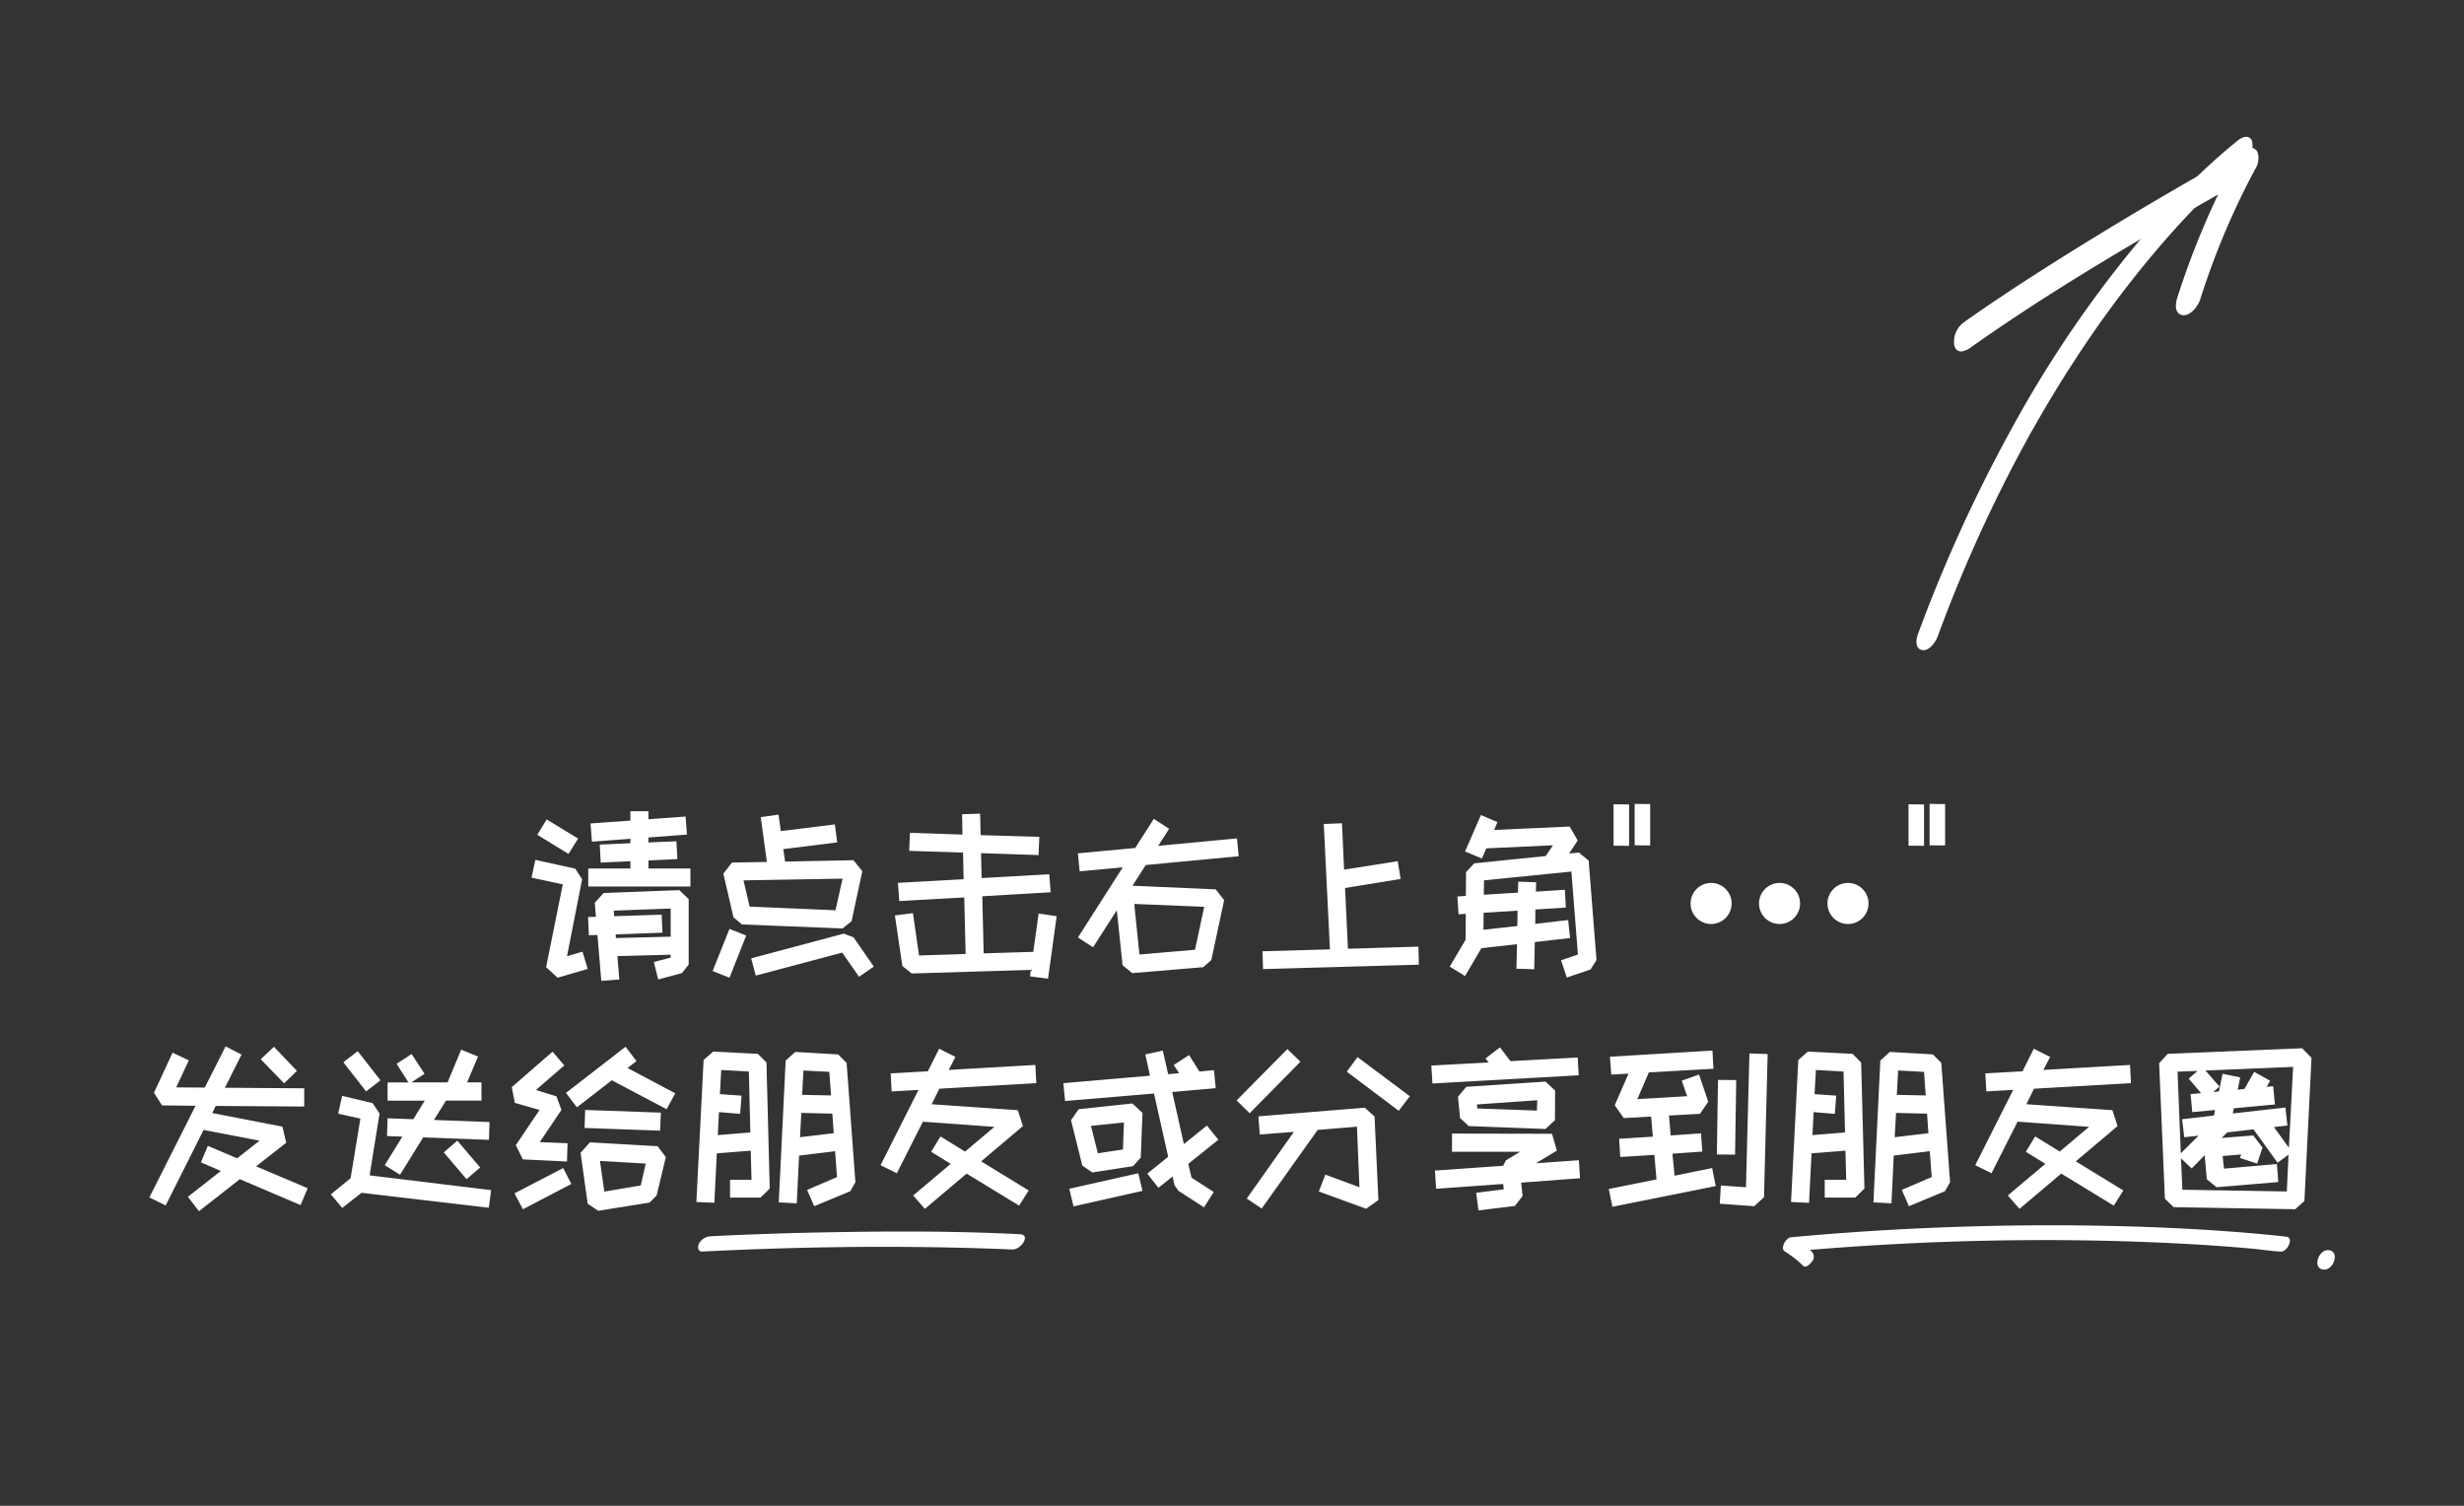 <svg id="img_tips" xmlns="http://www.w3.org/2000/svg" width="360" height="220" viewBox="0 0 360 220">
  <rect x="0" y="0" width="360" height="220" fill="#333333" stroke="none"/>
  <defs>
    <style>
      .cls-1 {
        fill: none;
      }

      .cls-2 {
        fill: #fff;
      }
    </style>
  </defs>
  <rect id="矩形_6585" data-name="矩形 6585" class="cls-1" width="360" height="220"/>
  <g id="组_6696" data-name="组 6696" transform="translate(280 20)">
    <g id="组_6694" data-name="组 6694">
      <path id="路径_4558" data-name="路径 4558" class="cls-2" d="M-4422.044,6193.666a81.087,81.087,0,0,0-10.787,10.428,170.06,170.06,0,0,0-22.766,32.529,219.2,219.2,0,0,0-13.277,29.3c-.28.758-.377,2.075.665,2.248,1.018.169,1.95-1.188,2.241-1.975a211.823,211.823,0,0,1,11.41-25.7,184.518,184.518,0,0,1,11.653-19.186,154.155,154.155,0,0,1,10.646-13.577q1.137-1.288,2.306-2.545.508-.547,1.023-1.087c.084-.088.7-.726.263-.275q.264-.272.53-.544,1.7-1.735,3.487-3.389c1.13-1.044,2.278-2.092,3.505-3.021a3.126,3.126,0,0,0,1.14-2.983c-.341-1.066-1.366-.74-2.04-.23Z" transform="translate(4469.063 -6193.189)"/>
    </g>
    <g id="组_6695" data-name="组 6695" transform="translate(5.452 1.584)">
      <path id="路径_4559" data-name="路径 4559" class="cls-2" d="M-4382.644,6221.741a111.11,111.11,0,0,1,8.021-19.041,2.931,2.931,0,0,0,.361-2.562,1.188,1.188,0,0,0-1.761-.39c-10.036,5.569-19.936,11.426-29.619,17.587-3.923,2.5-7.8,5.066-11.595,7.753a3.523,3.523,0,0,0-1.307,3.393c.4,1.233,1.555.815,2.337.262,11.811-8.362,24.4-15.69,36.98-22.824,1.09-.618,2.181-1.235,3.276-1.843l-1.4-2.952a118.605,118.605,0,0,0-8.62,20.305c-.283.871-.459,2.355.761,2.556,1.137.188,2.274-1.344,2.567-2.246Z" transform="translate(4418.634 -6199.526)"/>
    </g>
  </g>
  <path id="路径_4565" data-name="路径 4565" class="cls-2" d="M-92.148,2.3l-.56-6.692-1.26.028-.112-2.66,1.148-.028L-93.1-9.1l1.288-1.428,11.06-.42,1.372,1.316V-.084l-.98,1.26-3.472.924-.644-2.548,2.464-.644v-.42l-7.784.2.28,3.416Zm6.888-17.584v1.176h6.132v2.632H-94.052v-2.632h6.16v-1.064l-4.34.2-.14-2.632,4.48-.2v-.644l-5.628.42-.2-2.66,5.824-.42v-1.372h2.632v1.176l5.432-.392.2,2.632-5.628.42v.728l4.088-.168.14,2.6ZM-98.532,1.848l-1.68-1.54,2.436-12.1-4.564-.98.56-2.6,5.824,1.288,1.008,1.54L-97.16-1.288l2.268-.672.756,2.52Zm8.484-6.328.028.532,8.008-.2V-8.26l-8.316.308.056.812,6.944-.224.112,2.632Zm-6.888-11.76-4.564-2.8,1.372-2.24,4.592,2.8ZM-56.9-5.348l-14.7-.588-1.232-1.036-1.484-6.384,1.26-1.624,5.1-.084-.9-6.552,2.6-.364.336,2.408,7.9-.98.336,2.632-7.868.98.252,1.82,10-.2,1.288,1.6L-55.58-6.412ZM-70.476-8.54l12.544.532,1.036-4.62-14.476.252ZM-54.488,1.708-56.952-1.82-69.58,1.54l-.672-2.52,13.524-3.612,1.428.532L-52.332.224Zm-18.928.14L-75.88.868l2.464-6.16,2.436.98Zm36.932-11.9.2,8.344,7.252-.224.784-5.6,2.632.392-1.26,9.128-2.632-.336L-29.4.7l-17.388.532L-48.16.14l-1.092-7.392,2.632-.336.9,6.188,6.8-.224-.2-8.26-9.492.532-.2-2.66,9.6-.532-.084-3.892-7.868-.252.112-2.632,7.672.252-.056-2.968,2.632-.084.084,3.136,8.568.252-.112,2.66-8.4-.28.084,3.64,9.884-.56.2,2.632Zm13.972-6.272,8.372-.784,2.716-4.256,2.24,1.456-1.6,2.492L.728-18.508.98-15.9-12.6-14.616l-1.932,3.024,12.152.532,1.232,1.568L-3.024-.728-4.2.308l-10.36.868L-15.988.028l-.84-8.036L-20.3-2.6l-2.212-1.428L-15.96-14.28l-6.3.588ZM-13.524-1.54l8.12-.7L-4.06-8.512l-10.22-.42ZM4.452-2.016l9.856-.28-.9-18.312,2.66-.112.308,6.776,7.84-1.232.42,2.6-8.12,1.316.42,8.876,10.3-.308L27.3-.056,4.536.588ZM48.076-.7l2.464-.84-.952-12.124L36.82-12.376l-.028,2.1,4.984-.308.056-1.6,2.6.084-.028,1.372L48.636-11l.14,2.6-4.452.28L44.3-6.02l4.816-.56.28,2.632L44.24-3.36,44.156.616l-2.6-.084.084-3.584-5.208.588L34.048,1.6,31.808.224,34.132-3.7l.028-3.78L33.1-7.42l-.168-2.6,1.232-.084.028-3.472,1.2-1.288,10.444-1.064L46.9-17.5l-9.744.448-.644,1.484L34.048-16.6l2.324-5.32,2.408,1.036L38.3-19.74l11.032-.5L50.512-18.2l-1.26,1.9,1.428-.14,1.428,1.176L53.256-.728,52.388.644,48.916,1.82ZM36.736-5.152l4.956-.56.028-2.24-4.956.308ZM55.748-17.444v-6.048l2.268.028v6.048Zm3.08-.056v-6.048l2.268.028v6.048Zm40.012.056v-6.048l2.268.028v6.048Zm3.08-.056v-6.048l2.268.028v6.048Zm-244.5,46.908,7.532,3.192-1.036,2.464-8.876-3.78-5.964,4.676-1.624-2.1,4.816-3.78-2.912-1.26,1.008-2.408,4.284,1.82,3.276-2.576-8.176-1.568-5.544,11.032-2.38-1.176,6.748-13.384-4.9-.056-1.176-1.848,2.716-5.852,2.38,1.12-1.848,3.948,4.172.028,3.052-6.02,2.324,1.2-2.436,4.844,11.592.084v2.66l-12.936-.084-.5,1.036,10.248,1.988.56,2.352Zm4.088-12.124-3.416-3.528,1.932-1.82,3.36,3.528Zm14.7,11.956,2.576-4.172-2.24-.084.084-2.6,3.752.14,1.68-2.716h-5.432v-2.66h3.052l-1.736-2.716L-119.868,13l1.9,2.884-1.932,1.26h5.292l1.988-4.788,2.464,1.008-1.6,3.78h2.1V19.8h-5.18l-1.764,2.828,8.12.308-.084,2.6-9.6-.364-3.388,5.46Zm-7.868,4.256,2.884-2.352,1.428-8.708-3.248-.728.588-2.6,4.452,1.064,1.008,1.512L-126,30.724l17.752,2.156-.336,2.576-18.592-2.184L-130,35.484Zm1.82-19.292,2.1-1.624,3.332,4.256-2.1,1.624Zm14.672,13.16,1.988-1.708,3.332,3.92-1.988,1.708ZM-92.6,35.9l-1.54-1.036-1.036-7.448,1.372-1.512,9.884.56,1.2,1.6-1.344,5.6L-85.092,34.7Zm-4.564-7.2-6.44-.308-1.036-2.072,3.472-5.152-3.612-1.036-.448-2.3,5.964-5.18,1.708,2.016-4.144,3.584,3,.924.728,1.988-3.164,4.7,4.06.168Zm8.848-13.664,6.972,3.7-1.26,2.324-8.008-4.228-5.1,3.948-1.6-2.1,8.708-6.748,1.6,2.1Zm4.76,9.156-11.032-.392.084-2.632,11.06.392Zm-8.792,4.424.644,4.48,5.32-.9.728-3.192ZM-103.6,35.68l-1.232-2.324,7.112-3.7,1.2,2.324Zm41.524-2.828,4.368-1.876-.28-3.78-5.264.644-.336,6.972-2.632-.14,1.008-20.72,1.4-1.26,6.272.364,1.232,1.232,1.288,17.444-.756,1.316-5.264,2.184ZM-78.26,34.616-77.2,13.868l1.4-1.232,6.524.336,1.26,1.26.476,18.424-1.344,1.316h-4.452v-2.6H-70.2l-.112-4.256-4.956.392-.364,7.224Zm3.3-13.132-.168,3.36,4.76-.392-.224-8.9-4.032-.224-.2,3.528,3.164.224-.2,2.66Zm11.844,3.668,4.928-.588-.2-2.856-4.536-.112Zm.308-6.188,4.228.084-.252-3.444-3.78-.2Zm12.936-3.136,5.432-.308,1.652-3.3,2.38,1.2-.98,1.9,12.656-.728.14,2.66-14.168.812-1.12,2.268L-31.3,21.2l.756,2.324-6.1,5.152,6.944,4.256-1.4,2.212-7.672-4.676-6.1,5.152-1.708-1.96,5.488-4.62L-43.96,27.28l1.372-2.24L-39,27.252l4.284-3.612-10.444-.756-3.808,7.532-2.38-1.176,5.544-11-3.92.224Zm25.228,1.428,12.656-1.092-.672-3.108,2.548-.56.784,3.444,1.6-.14-.784-1.2,2.24-1.456,1.512,2.408,2.128-.2.252,2.632-6.356.56,1.708,7.616,3.36-2.716,1.68,2.072-4.4,3.528.476,2.016,3.248,2.1L-4.088,35.4l-3.724-2.408L-8.4,32.18l-.28-1.288-2.072,1.652-1.624-2.072,3.052-2.464-2.072-9.24L-24.388,19.86Zm2.772,12.04L-23.52,22.66l1.12-1.6,7.84-.84,1.484,1.372-.252,6.524-1.12,1.26-5.964.924Zm-1.9,3.388,10.08-2.268.616,2.576-10.08,2.268ZM-19.6,27.5l3.668-.56.14-3.948-4.816.5ZM2.156,34.112l6.888-9.744L4.06,24.76l-.2-2.66L19.4,20.84l1.428,1.288.56,12.208L19.6,35.6l-6.916-2.52.952-2.464L18.62,32.46l-.364-8.848-5.74.476L4.34,35.568ZM.672,19.776l7.42-7.5L10,14.12l-7.42,7.532Zm16.1-4.2,1.568-2.128,7.644,5.712L24.36,21.288Zm12.88,14.448,9.968-.7.392-.784,2.072-1.26h-9.94V24.62l14.616.028.7,2.464L44.408,28.96l6.272-.448.168,2.632-8.6.644.2,1.96L41.328,35.2l-5.32.644-.336-2.576,4.032-.5-.084-.784-9.8.7Zm4.928-6.5-1.26-1.176-.308-3.108,1.232-1.456,11.564-.756,1.4,1.316L47.18,22.66l-1.372,1.288ZM29.12,14.68l8.372-.448-.448-.588,2.1-1.624,1.54,2.016,9.828-.532.14,2.6-21.364,1.2Zm15.428,6.58.056-1.512-8.82.616.056.588Zm10.668-7.868,14.98-.9.14,2.66-9.436.532L59.22,19.58l7.28-.42-.784-2.268,2.52-.9,1.344,3.976-1.2,1.764-4.536.252.252,2.912,4.424-.308.2,2.66-4.368.308.308,3.22,5.488-1.12.532,2.632L55.58,35.316l-.532-2.6,6.972-1.4-.308-3.584-4.984.308-.168-2.66,4.928-.308-.252-2.94-4,.224-1.316-1.876,2.016-4.62-2.52.14ZM71.26,34.868l.168-2.66,3.668.252.5-19.544L78.26,13l-.532,20.916L76.3,35.232Zm-.42-7.2.168-10.892,2.66.028L73.5,27.7Zm27.02,5.18,4.368-1.876-.28-3.78-5.264.644-.336,6.972-2.632-.14,1.008-20.72,1.4-1.26,6.272.364,1.232,1.232,1.288,17.444-.756,1.316L98.9,35.232ZM81.676,34.616,82.74,13.868l1.4-1.232,6.524.336,1.26,1.26L92.4,32.656l-1.344,1.316H86.6v-2.6H89.74l-.112-4.256-4.956.392-.364,7.224Zm3.3-13.132-.168,3.36,4.76-.392-.224-8.9-4.032-.224-.2,3.528,3.164.224-.2,2.66Zm11.844,3.668,4.928-.588-.2-2.856L97.02,21.6Zm.308-6.188,4.228.084-.252-3.444-3.78-.2Zm12.936-3.136,5.432-.308,1.652-3.3,2.38,1.2-.98,1.9,12.656-.728.14,2.66-14.168.812-1.12,2.268,12.572.868.756,2.324-6.1,5.152,6.944,4.256-1.4,2.212-7.672-4.676-6.1,5.152-1.708-1.96,5.488-4.62-2.856-1.764,1.372-2.24,3.584,2.212,4.284-3.612-10.444-.756-3.808,7.532-2.38-1.176,5.544-11-3.92.224Zm27.524,19.544L136.3,34.14l-.84-19.8,1.26-1.372,19.628-.812,1.372,1.4-1.036,20.916-1.344,1.2Zm1.064-7.14.2,4.592,15.26.252.252-5.376-1.6,1.176L149.24,24l-3.836.448-.812.812,4.62-.364,1.344,1.764-.784,2.352-2.52-.84.2-.5-2.716.224.2,1.848,7.728-.672.2,2.632-9.016.756-1.428-1.176-.308-3.5-1.9,1.932Zm12.516-10.444.952-.084.252,2.66-5.992.56-.168.756,7.7-.868.28,2.632-1.96.224,2.184,3.024.616-11.816-12.8.532,2.044,2.352-.924.784.84-.084.532-2.576,2.576.532-.364,1.792.98-.112,1.428-2.492,2.324,1.288Zm-11.116,1.064,1.54-.14-1.82-2.128,1.316-1.12-2.94.112.476,11.928,2.6-2.576-2.1.224-.308-2.632,4.648-.532.168-.812-3.332.308Z" transform="translate(180 141)"/>
  <g id="组_6697" data-name="组 6697" transform="translate(247 129)">
    <circle id="椭圆_10333" data-name="椭圆 10333" class="cls-2" cx="3" cy="3" r="3"/>
    <circle id="椭圆_10334" data-name="椭圆 10334" class="cls-2" cx="3" cy="3" r="3" transform="translate(10)"/>
    <circle id="椭圆_10335" data-name="椭圆 10335" class="cls-2" cx="3" cy="3" r="3" transform="translate(20)"/>
  </g>
  <g id="组_6700" data-name="组 6700" transform="matrix(1, 0.017, -0.017, 1, 260.564, 178.297)">
    <g id="组_6698" data-name="组 6698" transform="translate(0 0)">
      <path id="路径_4560" data-name="路径 4560" class="cls-2" d="M73.554,1.151c-1.1-.121-2.205-.208-3.309-.294C67.1.612,63.954.436,60.8.3Q53.474,0,46.134,0,36.571-.009,27.017.441,15.568.973,4.164,2.133q-1.515.154-3.028.319c-.706.077-1.621,1.663-.83,2.1A16.016,16.016,0,0,1,3.018,6.607c.409.36,1.095-.391,1.265-.674a1.062,1.062,0,0,0-.024-1.388A16.005,16.005,0,0,0,1.546,2.49l-.831,2.1Q12.243,3.339,23.834,2.734q9.726-.507,19.471-.552,7.611-.031,15.219.244c3.343.125,6.684.3,10.019.545,1.362.1,2.741.311,4.1.353.017,0,.035,0,.052.006.955.1,1.953-2.058.854-2.178Z"/>
    </g>
    <g id="组_6699" data-name="组 6699" transform="translate(78.089 2.994)">
      <path id="路径_4561" data-name="路径 4561" class="cls-2" d="M1.02,2.865C2.478,2.865,3.312,0,1.518,0,.06,0-.774,2.865,1.02,2.865Z"/>
    </g>
  </g>
  <g id="组_6701" data-name="组 6701" transform="translate(102 179.93)">
    <path id="路径_4562" data-name="路径 4562" class="cls-2" d="M-3632.369,6201.012c-9.741-.5-19.586-.458-29.342-.262q-7.928.159-15.84.557a2.09,2.09,0,0,0-1.743,1.043c-.161.3-.331,1.229.517,1.187,14.124-.711,28.354-.907,42.5-.406.893.032,1.787.064,2.679.11,1.381.071,2.792-2.15,1.226-2.23Z" transform="translate(3679.426 -6200.614)"/>
  </g>
</svg>
